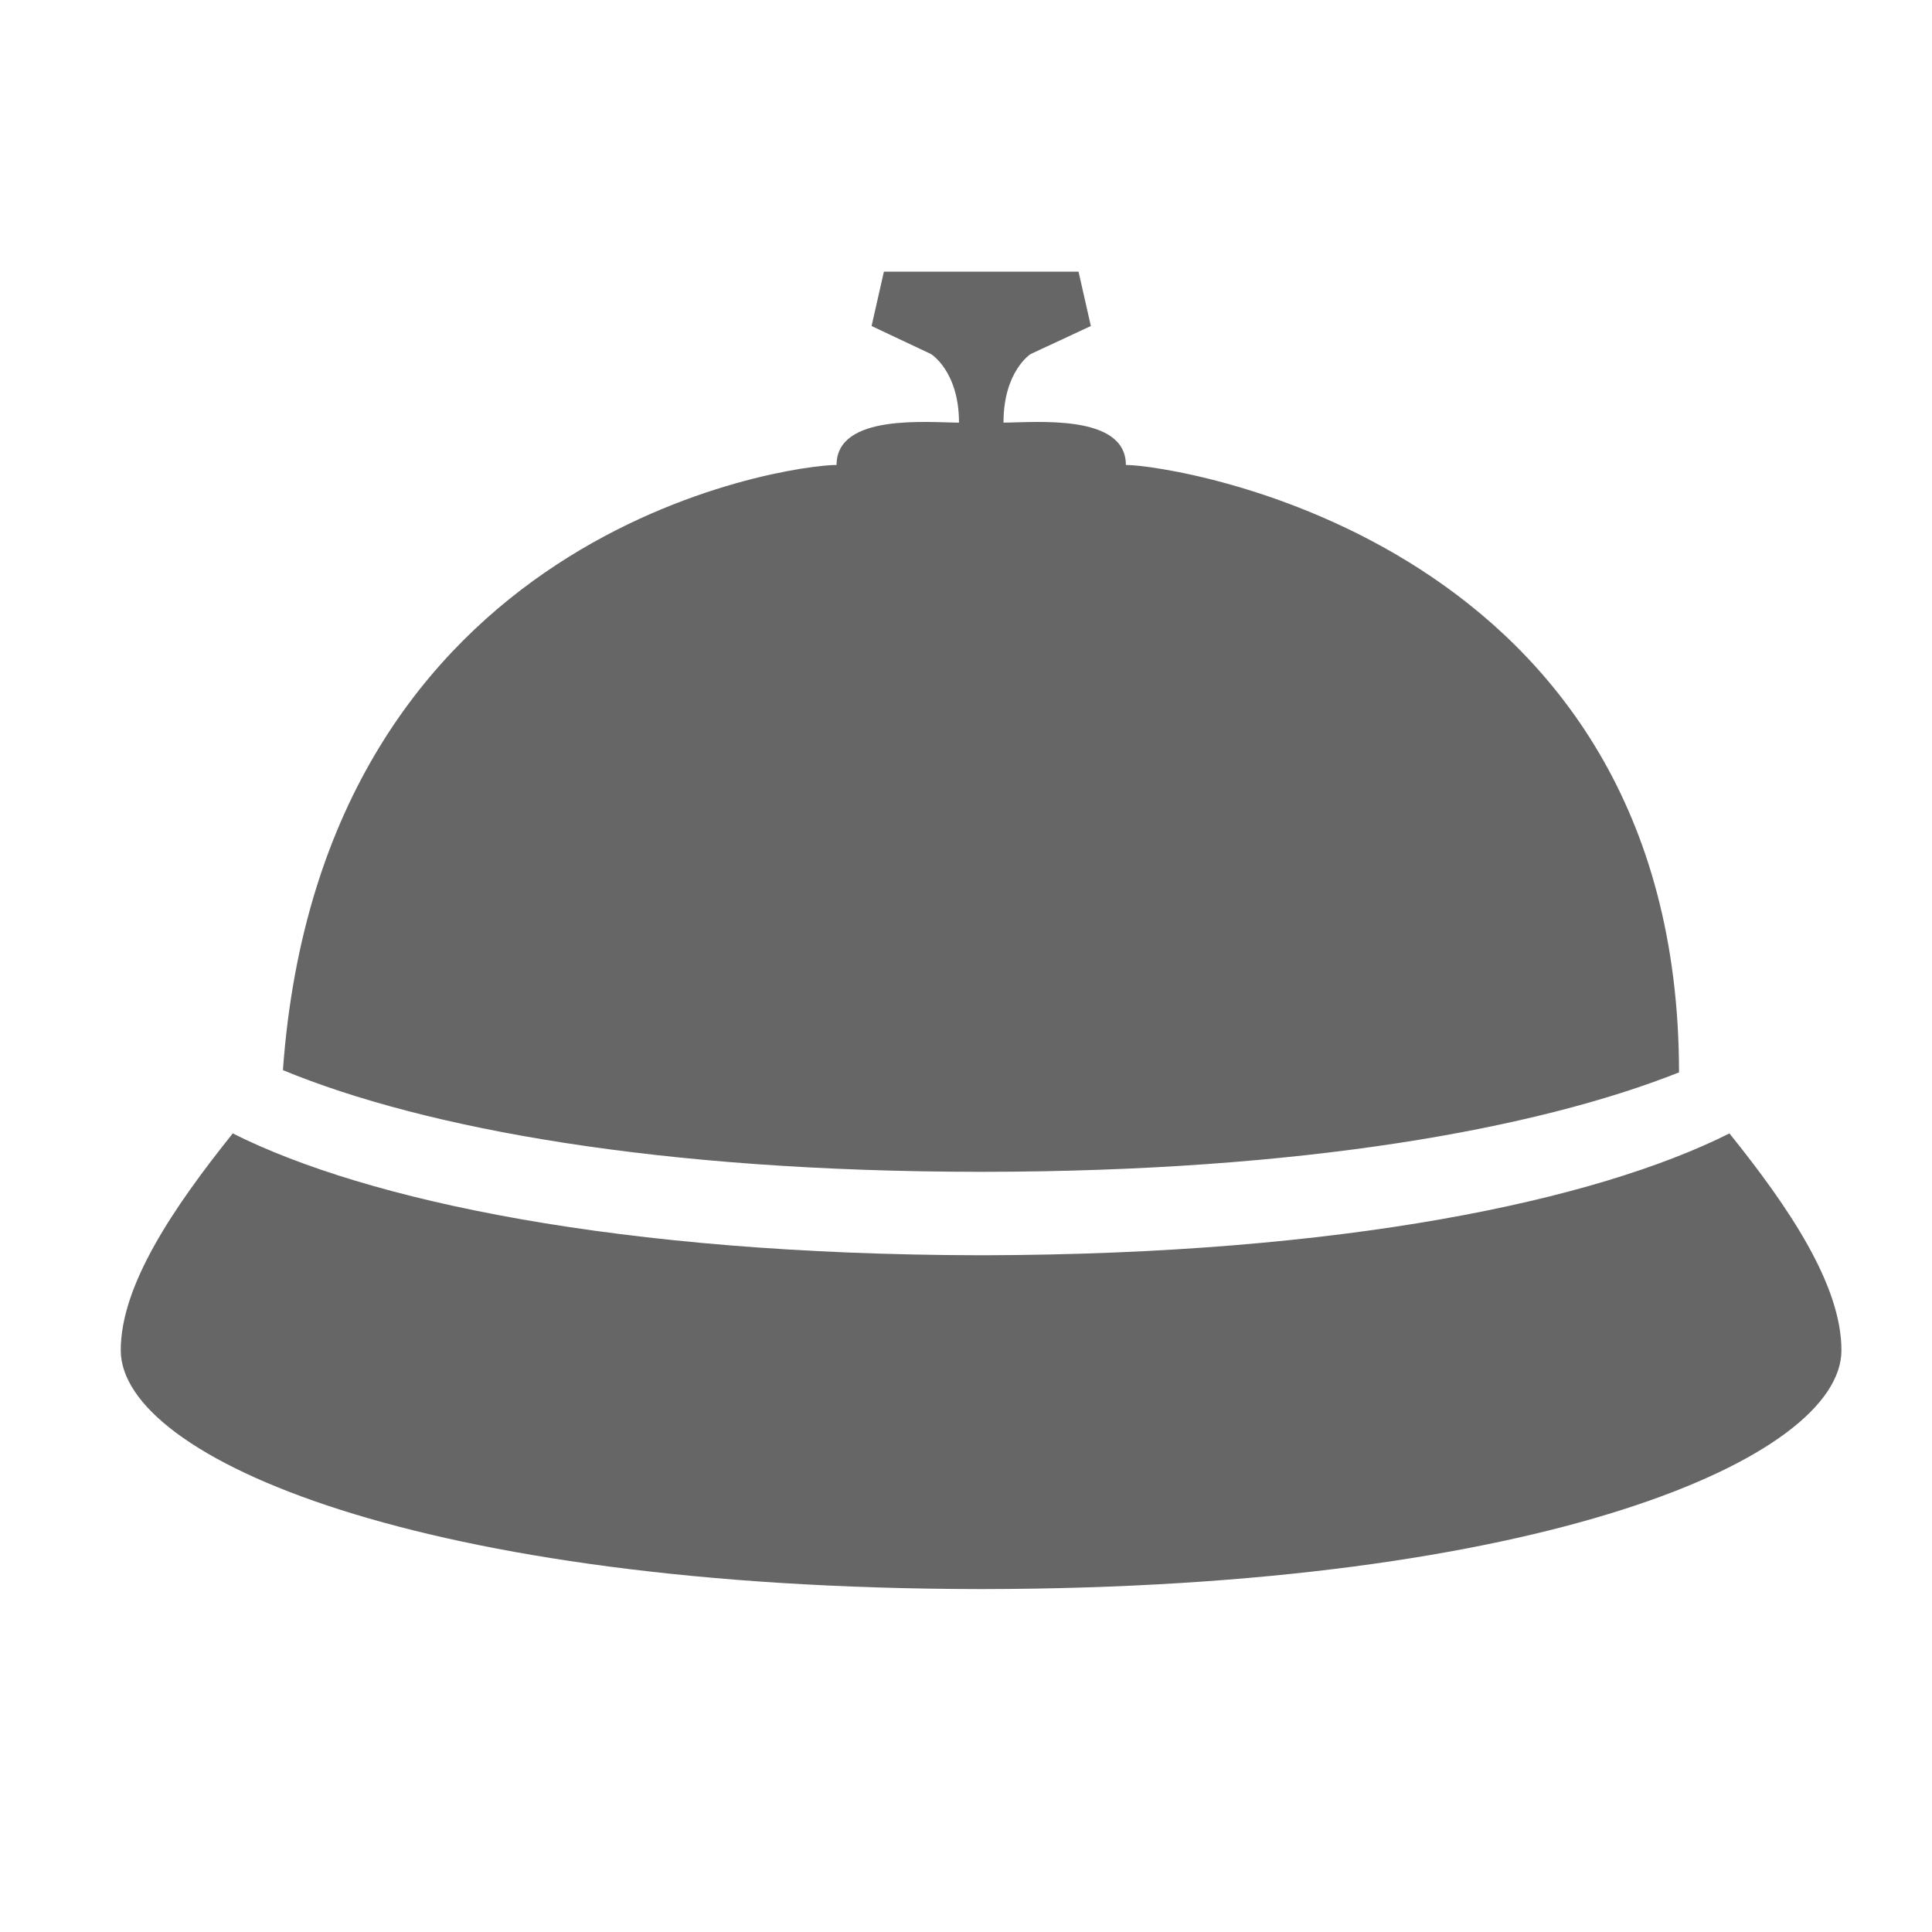 <?xml version="1.0" encoding="UTF-8"?>
<svg width="32px" height="32px" viewBox="0 0 32 32" version="1.1" xmlns="http://www.w3.org/2000/svg" xmlns:xlink="http://www.w3.org/1999/xlink">
    <!-- Generator: Sketch 52.6 (67491) - http://www.bohemiancoding.com/sketch -->
    <title>hotels</title>
    <desc>Created with Sketch.</desc>
    <g id="Atomos" stroke="none" stroke-width="1" fill="none" fill-rule="evenodd">
        <g id="Iconos" transform="translate(-144, -3971)" fill="#666666">
            <g id="ico-hotels" transform="translate(144, 3971)">
                <path d="M30.5,22.364 C30.5,21.292 29.642,20.012 28.645,18.773 C26.427,19.886 22.243,20.778 16.292,20.791 L16.213,20.791 C10.257,20.778 6.073,19.886 3.855,18.773 C2.863,20.012 2,21.292 2,22.364 C2,24.154 6.973,26.306 16.213,26.32 L16.292,26.32 C25.537,26.306 30.5,24.154 30.5,22.364 L30.5,22.364 Z M16.213,19.409 L16.292,19.409 C21.566,19.404 25.448,18.699 27.81,17.762 C27.805,8.953 19.432,7.701 18.648,7.701 C18.648,6.843 17.122,7 16.621,7 C16.621,6.147 17.071,5.864 17.071,5.864 L18.068,5.4 L17.864,4.5 L14.64,4.5 L14.436,5.4 L15.42,5.864 C15.42,5.864 15.884,6.147 15.884,7 C15.383,7 13.856,6.843 13.856,7.701 C13.068,7.701 5.335,8.763 4.686,17.725 C7.047,18.699 10.934,19.404 16.213,19.409 Z" id="hotels"></path>
            </g>
        </g>
    </g>
</svg>